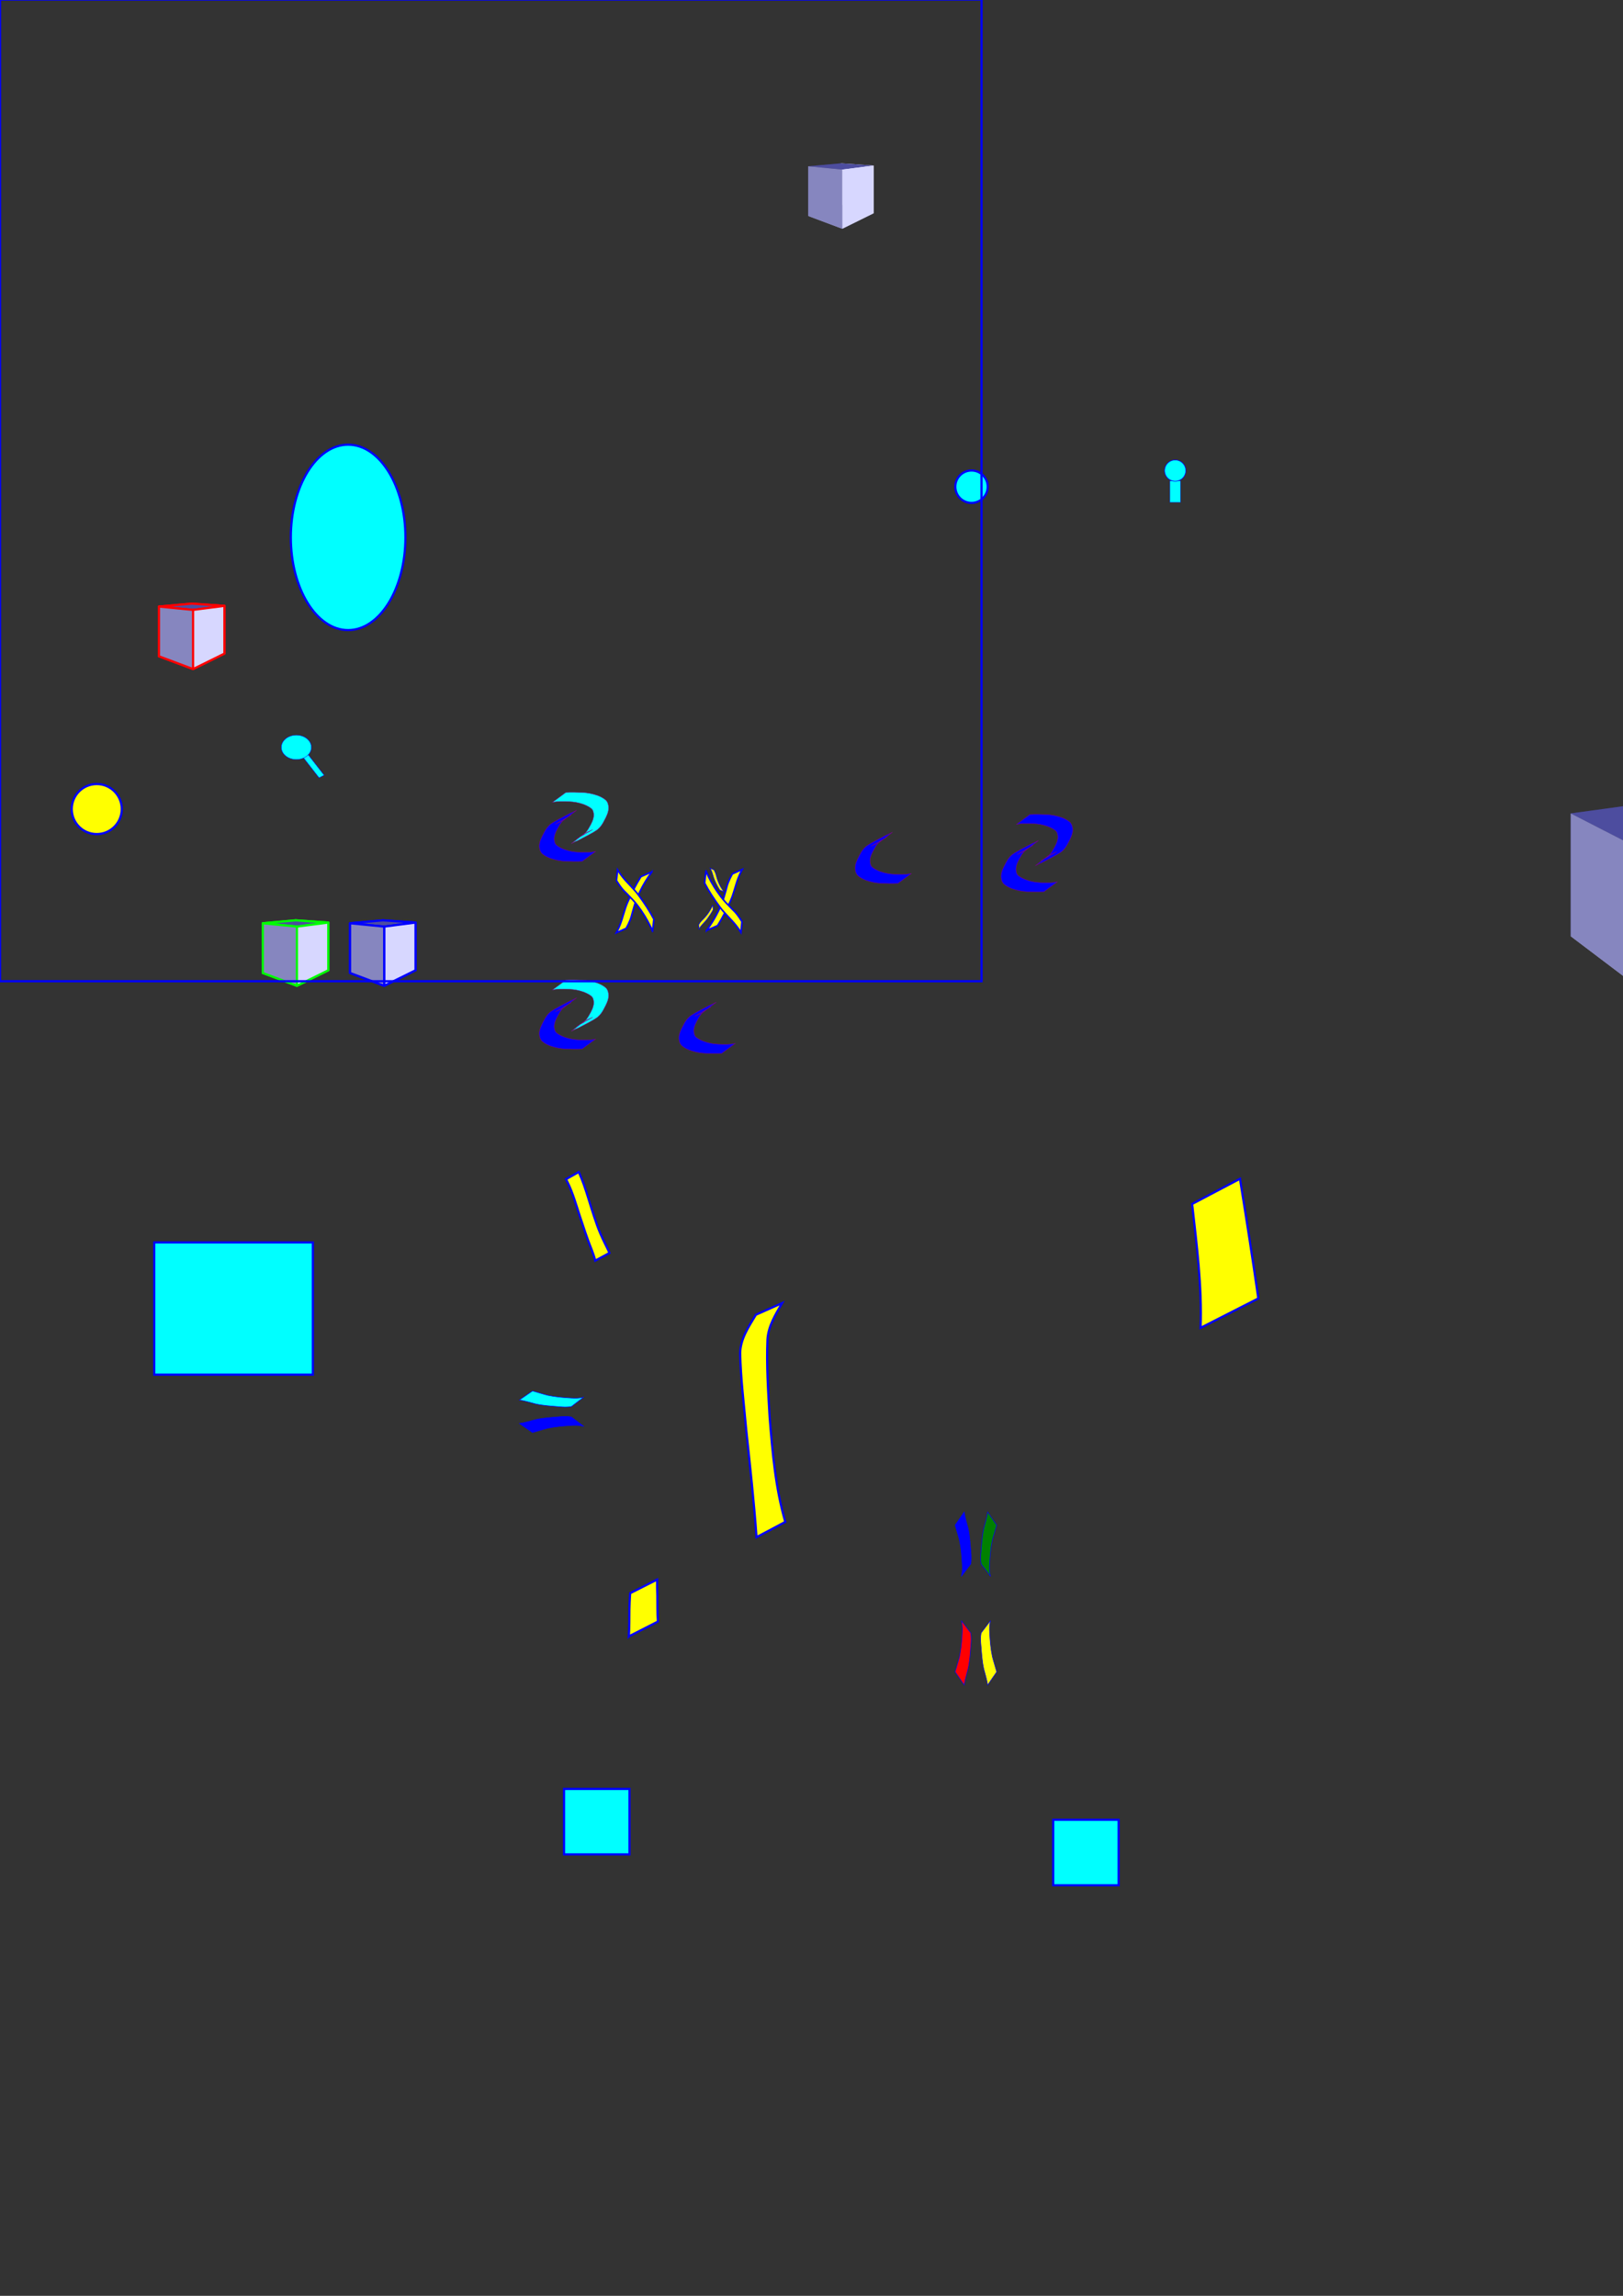 <?xml version="1.0" encoding="UTF-8" standalone="no"?>
<!-- Created with Inkscape (http://www.inkscape.org/) -->

<svg
   xmlns:dc="http://purl.org/dc/elements/1.1/"
   xmlns:cc="http://creativecommons.org/ns#"
   xmlns:rdf="http://www.w3.org/1999/02/22-rdf-syntax-ns#"
   xmlns:svg="http://www.w3.org/2000/svg"
   xmlns="http://www.w3.org/2000/svg"
   xmlns:xlink="http://www.w3.org/1999/xlink"
   xmlns:sodipodi="http://sodipodi.sourceforge.net/DTD/sodipodi-0.dtd"
   xmlns:inkscape="http://www.inkscape.org/namespaces/inkscape"
   width="210mm"
   height="297mm"
   viewBox="0 0 744.094 1052.362"
   id="svg2"
   version="1.1"
   inkscape:version="0.91 r13725"
   sodipodi:docname="icons-plain.svg">
  <rect x="0" y="0" width="744.094" height="1052.362" fill="#333333" stroke="none"/>
  <defs
     id="defs4">
    <inkscape:perspective
       sodipodi:type="inkscape:persp3d"
       inkscape:vp_x="-9.2694308 : 782.35875 : 1"
       inkscape:vp_y="0 : 248.67964 : 0"
       inkscape:vp_z="162.83622 : 782.35875 : 1"
       inkscape:persp3d-origin="76.783399 : 738.7419 : 1"
       id="perspective4301" />
    <inkscape:perspective
       sodipodi:type="inkscape:persp3d"
       inkscape:vp_x="78.347297 : 637.18992 : 1"
       inkscape:vp_y="0 : 248.67965 : 0"
       inkscape:vp_z="250.45295 : 637.18992 : 1"
       inkscape:persp3d-origin="164.40013 : 593.57307 : 1"
       id="perspective4285" />
    <inkscape:perspective
       sodipodi:type="inkscape:persp3d"
       inkscape:vp_x="38.347297 : 637.18992 : 1"
       inkscape:vp_y="0 : 248.67966 : 0"
       inkscape:vp_z="210.45295 : 637.18992 : 1"
       inkscape:persp3d-origin="124.40013 : 593.57307 : 1"
       id="perspective4269" />
    <inkscape:perspective
       sodipodi:type="inkscape:persp3d"
       inkscape:vp_x="288.36513 : 984.19261 : 1"
       inkscape:vp_y="0 : 248.67967 : 0"
       inkscape:vp_z="460.47078 : 984.19261 : 1"
       inkscape:persp3d-origin="374.41796 : 940.57576 : 1"
       id="perspective4253" />
    <inkscape:perspective
       sodipodi:type="inkscape:persp3d"
       inkscape:vp_x="488.61035 : 798.36623 : 1"
       inkscape:vp_y="0 : 1479.7433 : 0"
       inkscape:vp_z="1589.6791 : 798.36623 : 1"
       inkscape:persp3d-origin="1039.1447 : 538.82858 : 1"
       id="perspective4187" />
  </defs>
  <sodipodi:namedview
     id="base"
     pagecolor="#ffffff"
     bordercolor="#666666"
     borderopacity="1.0"
     inkscape:pageopacity="0.0"
     inkscape:pageshadow="2"
     inkscape:zoom="1.4"
     inkscape:cx="170.06905"
     inkscape:cy="747.38027"
     inkscape:document-units="px"
     inkscape:current-layer="layer1"
     showgrid="false"
     inkscape:window-width="1366"
     inkscape:window-height="706"
     inkscape:window-x="-8"
     inkscape:window-y="-8"
     inkscape:window-maximized="1" />
  <g
     inkscape:label="Layer 1"
     inkscape:groupmode="layer"
     id="layer1">
    <path
       style="opacity:1;fill:#00ffff;stroke:#800080;stroke-width:0.182"
       id="path4136"
       d="m 259.429,363.213 c 2.503,-0.154 5.004,-0.047 7.507,0.037 2.464,0.1 4.845,0.599 7.153,1.407 1.351,0.519 2.605,1.166 3.682,2.113 0.935,0.926 1.188,2.088 1.29,3.329 0.033,2.236 -1.055,4.266 -2.094,6.203 -0.741,1.501 -1.667,2.865 -2.965,3.962 -2.598,1.848 -5.628,3.211 -8.384,4.707 -0.601,0.326 -1.21,0.584 -1.855,0.814 -0.625,0.31 -1.232,0.65 -1.868,0.937 0,0 6.084,-4.693 6.084,-4.693 l 0,0 c 0.613,-0.313 1.233,-0.619 1.877,-0.87 0.775,-0.332 0.368,-0.149 1.158,-0.524 0.213,-0.101 0.844,-0.421 0.64,-0.304 -10.578,6.085 -7.094,4.069 -4.848,2.7 1.459,-0.924 2.49,-2.25 3.274,-3.747 1.035,-1.777 2.069,-3.656 2.117,-5.742 -0.091,-1.037 -0.213,-2.051 -1.011,-2.829 -1.017,-0.855 -2.226,-1.416 -3.462,-1.921 -2.193,-0.81 -4.489,-1.246 -6.841,-1.329 -2.563,-0.082 -5.187,-0.219 -7.702,0.359 0,0 6.25,-4.61 6.25,-4.61 z"
       inkscape:connector-curvature="0" />
    <path
       inkscape:connector-curvature="0"
       d="m 266.878,394.874 c -2.503,0.154 -5.004,0.047 -7.507,-0.037 -2.464,-0.1 -4.845,-0.599 -7.153,-1.407 -1.351,-0.519 -2.605,-1.166 -3.682,-2.113 -0.935,-0.926 -1.188,-2.088 -1.29,-3.329 -0.033,-2.236 1.055,-4.266 2.094,-6.203 0.741,-1.501 1.667,-2.865 2.965,-3.962 2.598,-1.848 5.628,-3.211 8.384,-4.707 0.601,-0.326 1.21,-0.584 1.855,-0.814 0.625,-0.31 1.232,-0.65 1.868,-0.937 0,0 -6.084,4.693 -6.084,4.693 l 0,0 c -0.613,0.313 -1.233,0.619 -1.877,0.87 -0.775,0.332 -0.368,0.149 -1.158,0.524 -0.213,0.101 -0.844,0.421 -0.64,0.304 10.578,-6.085 7.094,-4.069 4.848,-2.7 -1.459,0.924 -2.49,2.25 -3.274,3.747 -1.035,1.777 -2.069,3.656 -2.117,5.742 0.091,1.037 0.213,2.051 1.011,2.829 1.017,0.855 2.226,1.416 3.462,1.921 2.193,0.81 4.489,1.246 6.841,1.329 2.563,0.082 5.187,0.219 7.702,-0.359 0,0 -6.25,4.61 -6.25,4.61 z"
       id="path4147"
       style="opacity:1;fill:#0000ff;stroke:#800080;stroke-width:0.182" />
    <path
       inkscape:connector-curvature="0"
       d="m 472.2,373.314 c 2.503,-0.154 5.004,-0.047 7.507,0.037 2.464,0.1 4.845,0.599 7.153,1.407 1.351,0.519 2.605,1.166 3.682,2.113 0.935,0.926 1.188,2.088 1.29,3.329 0.033,2.236 -1.055,4.266 -2.094,6.203 -0.741,1.501 -1.667,2.865 -2.965,3.962 -2.598,1.848 -5.628,3.211 -8.384,4.707 -0.601,0.326 -1.21,0.584 -1.855,0.814 -0.625,0.31 -1.232,0.65 -1.868,0.937 0,0 6.084,-4.693 6.084,-4.693 l 0,0 c 0.613,-0.313 1.233,-0.619 1.877,-0.87 0.775,-0.332 0.368,-0.149 1.158,-0.524 0.213,-0.101 0.844,-0.421 0.64,-0.304 -10.578,6.085 -7.094,4.069 -4.848,2.7 1.459,-0.924 2.49,-2.25 3.274,-3.747 1.035,-1.777 2.069,-3.656 2.117,-5.742 -0.091,-1.037 -0.213,-2.051 -1.011,-2.829 -1.017,-0.855 -2.226,-1.416 -3.462,-1.921 -2.193,-0.81 -4.489,-1.246 -6.841,-1.329 -2.563,-0.082 -5.187,-0.219 -7.702,0.359 0,0 6.25,-4.61 6.25,-4.61 z"
       id="path4167"
       style="opacity:1;fill:#0000ff;stroke:#800080;stroke-width:0.182" />
    <path
       style="opacity:1;fill:#0000ff;stroke:#800080;stroke-width:0.182"
       id="path4169"
       d="m 411.649,404.976 c -2.503,0.154 -5.004,0.047 -7.507,-0.037 -2.464,-0.1 -4.845,-0.599 -7.153,-1.407 -1.351,-0.519 -2.605,-1.166 -3.682,-2.113 -0.935,-0.926 -1.188,-2.088 -1.29,-3.329 -0.033,-2.236 1.055,-4.266 2.094,-6.203 0.741,-1.501 1.667,-2.865 2.965,-3.962 2.598,-1.848 5.628,-3.211 8.384,-4.707 0.601,-0.326 1.21,-0.584 1.855,-0.814 0.625,-0.31 1.232,-0.65 1.868,-0.937 0,0 -6.084,4.693 -6.084,4.693 l 0,0 c -0.613,0.313 -1.233,0.619 -1.877,0.87 -0.775,0.332 -0.368,0.149 -1.158,0.524 -0.213,0.101 -0.844,0.421 -0.64,0.304 10.578,-6.085 7.094,-4.069 4.848,-2.7 -1.459,0.924 -2.49,2.25 -3.274,3.747 -1.035,1.777 -2.069,3.656 -2.117,5.742 0.091,1.037 0.213,2.051 1.011,2.829 1.017,0.855 2.226,1.416 3.462,1.921 2.193,0.81 4.489,1.246 6.841,1.329 2.563,0.082 5.187,0.219 7.702,-0.359 0,0 -6.25,4.61 -6.25,4.61 z"
       inkscape:connector-curvature="0" />
    <use
       x="0"
       y="0"
       xlink:href="#path4167"
       id="use4171"
       transform="matrix(-1,0,0,-1,950.771,782.112)"
       width="100%"
       height="100%"
       style="fill:#d40000;stroke:#ff2a2a" />
    <path
       inkscape:connector-curvature="0"
       d="m 259.429,449.213 c 2.503,-0.154 5.004,-0.047 7.507,0.037 2.464,0.1 4.845,0.599 7.153,1.407 1.351,0.519 2.605,1.166 3.682,2.113 0.935,0.926 1.188,2.088 1.29,3.329 0.033,2.236 -1.055,4.266 -2.094,6.203 -0.741,1.501 -1.667,2.865 -2.965,3.962 -2.598,1.848 -5.628,3.211 -8.384,4.707 -0.601,0.326 -1.21,0.584 -1.855,0.814 -0.625,0.31 -1.232,0.65 -1.868,0.937 0,0 6.084,-4.693 6.084,-4.693 l 0,0 c 0.613,-0.313 1.233,-0.619 1.877,-0.87 0.775,-0.332 0.368,-0.149 1.158,-0.524 0.213,-0.101 0.844,-0.421 0.64,-0.304 -10.578,6.085 -7.094,4.069 -4.848,2.7 1.459,-0.924 2.49,-2.25 3.274,-3.747 1.035,-1.777 2.069,-3.656 2.117,-5.742 -0.091,-1.037 -0.213,-2.051 -1.011,-2.829 -1.017,-0.855 -2.226,-1.416 -3.462,-1.921 -2.193,-0.81 -4.489,-1.246 -6.841,-1.329 -2.563,-0.082 -5.187,-0.219 -7.702,0.359 0,0 6.25,-4.61 6.25,-4.61 z"
       id="path4183"
       style="opacity:1;fill:#00ffff;stroke:#800080;stroke-width:0.182" />
    <path
       style="opacity:1;fill:#0000ff;stroke:#800080;stroke-width:0.182"
       id="path4185"
       d="m 266.878,480.874 c -2.503,0.154 -5.004,0.047 -7.507,-0.037 -2.464,-0.1 -4.845,-0.599 -7.153,-1.407 -1.351,-0.519 -2.605,-1.166 -3.682,-2.113 -0.935,-0.926 -1.188,-2.088 -1.29,-3.329 -0.033,-2.236 1.055,-4.266 2.094,-6.203 0.741,-1.501 1.667,-2.865 2.965,-3.962 2.598,-1.848 5.628,-3.211 8.384,-4.707 0.601,-0.326 1.21,-0.584 1.855,-0.814 0.625,-0.31 1.232,-0.65 1.868,-0.937 0,0 -6.084,4.693 -6.084,4.693 l 0,0 c -0.613,0.313 -1.233,0.619 -1.877,0.87 -0.775,0.332 -0.368,0.149 -1.158,0.524 -0.213,0.101 -0.844,0.421 -0.64,0.304 10.578,-6.085 7.094,-4.069 4.848,-2.7 -1.459,0.924 -2.49,2.25 -3.274,3.747 -1.035,1.777 -2.069,3.656 -2.117,5.742 0.091,1.037 0.213,2.051 1.011,2.829 1.017,0.855 2.226,1.416 3.462,1.921 2.193,0.81 4.489,1.246 6.841,1.329 2.563,0.082 5.187,0.219 7.702,-0.359 0,0 -6.25,4.61 -6.25,4.61 z"
       inkscape:connector-curvature="0" />
    <g
       sodipodi:type="inkscape:box3d"
       id="g4189"
       style="opacity:1;fill:#0000ff;stroke:#ff2a2a"
       inkscape:perspectiveID="#perspective4187"
       inkscape:corner0="0.8791223 : 0.035130556 : -0.1328395 : 1"
       inkscape:corner7="0.58753436 : -0.031305329 : 0 : 1">
      <path
         sodipodi:type="inkscape:box3dside"
         id="path4199"
         style="fill:#afafde;fill-rule:evenodd;stroke:none;stroke-width:1px;stroke-linecap:butt;stroke-linejoin:round;stroke-opacity:1"
         inkscape:box3dsidetype="13"
         d="m 720.113,429.146 46.404,35.108 68.879,-17.594 -53.812,-29.896 z"
         points="766.517,464.254 835.396,446.66 781.585,416.764 720.113,429.146 " />
      <path
         sodipodi:type="inkscape:box3dside"
         id="path4191"
         style="fill:#353564;fill-rule:evenodd;stroke:none;stroke-width:1px;stroke-linecap:butt;stroke-linejoin:round;stroke-opacity:1"
         inkscape:box3dsidetype="6"
         d="m 720.113,372.85 0,56.296 61.472,-12.382 0,-52.316 z"
         points="720.113,429.146 781.585,416.764 781.585,364.448 720.113,372.85 " />
      <path
         sodipodi:type="inkscape:box3dside"
         id="path4201"
         style="fill:#e9e9ff;fill-rule:evenodd;stroke:none;stroke-width:1px;stroke-linecap:butt;stroke-linejoin:round;stroke-opacity:1"
         inkscape:box3dsidetype="11"
         d="m 781.585,364.448 53.812,20.287 0,61.925 -53.812,-29.896 z"
         points="835.396,384.735 835.396,446.66 781.585,416.764 781.585,364.448 " />
      <path
         sodipodi:type="inkscape:box3dside"
         id="path4193"
         style="fill:#4d4d9f;fill-rule:evenodd;stroke:none;stroke-width:1px;stroke-linecap:butt;stroke-linejoin:round;stroke-opacity:1"
         inkscape:box3dsidetype="5"
         d="m 720.113,372.85 46.404,23.824 68.879,-11.939 -53.812,-20.287 z"
         points="766.517,396.674 835.396,384.735 781.585,364.448 720.113,372.85 " />
      <path
         sodipodi:type="inkscape:box3dside"
         id="path4197"
         style="fill:#d7d7ff;fill-rule:evenodd;stroke:none;stroke-width:1px;stroke-linecap:butt;stroke-linejoin:round;stroke-opacity:1"
         inkscape:box3dsidetype="14"
         d="m 766.517,396.674 0,67.58 68.879,-17.594 0,-61.925 z"
         points="766.517,464.254 835.396,446.66 835.396,384.735 766.517,396.674 " />
      <path
         sodipodi:type="inkscape:box3dside"
         id="path4195"
         style="fill:#8686bf;fill-rule:evenodd;stroke:none;stroke-width:1px;stroke-linecap:butt;stroke-linejoin:round;stroke-opacity:1"
         inkscape:box3dsidetype="3"
         d="m 720.113,372.85 46.404,23.824 0,67.58 -46.404,-35.108 z"
         points="766.517,396.674 766.517,464.254 720.113,429.146 720.113,372.85 " />
    </g>
    <g
       sodipodi:type="inkscape:box3d"
       id="g4239"
       style="opacity:1;fill:#0000ff;stroke:#ff2a2a"
       inkscape:perspectiveID="#perspective4253"
       inkscape:corner0="0.047474119 : 0.14154105 : 0 : 1"
       inkscape:corner7="-0.11997278 : 0.045555512 : 0.21090874 : 1">
      <path
         sodipodi:type="inkscape:box3dside"
         id="path4249"
         style="fill:#afafde;fill-rule:evenodd;stroke:none;stroke-width:1px;stroke-linecap:butt;stroke-linejoin:round;stroke-opacity:1"
         inkscape:box3dsidetype="13"
         d="m 370.518,98.994 15.632,5.865 14.368,-7.093 -14.924,-3.938 z"
         points="386.149,104.86 400.518,97.766 385.594,93.828 370.518,98.994 " />
      <path
         sodipodi:type="inkscape:box3dside"
         id="path4241"
         style="fill:#353564;fill-rule:evenodd;stroke:none;stroke-width:1px;stroke-linecap:butt;stroke-linejoin:round;stroke-opacity:1"
         inkscape:box3dsidetype="6"
         d="m 370.518,76.207 0,22.788 15.076,-5.166 0,-18.969 z"
         points="370.518,98.994 385.594,93.828 385.594,74.86 370.518,76.207 " />
      <path
         sodipodi:type="inkscape:box3dside"
         id="path4251"
         style="fill:#e9e9ff;fill-rule:evenodd;stroke:none;stroke-width:1px;stroke-linecap:butt;stroke-linejoin:round;stroke-opacity:1"
         inkscape:box3dsidetype="11"
         d="m 385.594,74.86 14.924,1.027 0,21.88 -14.924,-3.938 z"
         points="400.518,75.886 400.518,97.766 385.594,93.828 385.594,74.86 " />
      <path
         sodipodi:type="inkscape:box3dside"
         id="path4243"
         style="fill:#4d4d9f;fill-rule:evenodd;stroke:none;stroke-width:1px;stroke-linecap:butt;stroke-linejoin:round;stroke-opacity:1"
         inkscape:box3dsidetype="5"
         d="m 370.518,76.207 15.632,1.529 14.368,-1.849 -14.924,-1.027 z"
         points="386.149,77.736 400.518,75.886 385.594,74.86 370.518,76.207 " />
      <path
         sodipodi:type="inkscape:box3dside"
         id="path4247"
         style="fill:#d7d7ff;fill-rule:evenodd;stroke:none;stroke-width:1px;stroke-linecap:butt;stroke-linejoin:round;stroke-opacity:1"
         inkscape:box3dsidetype="14"
         d="m 386.149,77.736 0,27.124 14.368,-7.093 0,-21.88 z"
         points="386.149,104.86 400.518,97.766 400.518,75.886 386.149,77.736 " />
      <path
         sodipodi:type="inkscape:box3dside"
         id="path4245"
         style="fill:#8686bf;fill-rule:evenodd;stroke:none;stroke-width:1px;stroke-linecap:butt;stroke-linejoin:round;stroke-opacity:1"
         inkscape:box3dsidetype="3"
         d="m 370.518,76.207 15.632,1.529 0,27.124 -15.632,-5.865 z"
         points="386.149,77.736 386.149,104.86 370.518,98.994 370.518,76.207 " />
    </g>
    <g
       inkscape:corner7="-0.11997278 : 0.045555512 : 0.21090874 : 1"
       inkscape:corner0="0.047474119 : 0.14154105 : 0 : 1"
       inkscape:perspectiveID="#perspective4269"
       style="opacity:1;fill:#0000ff;stroke:#00ff00"
       id="g4255"
       sodipodi:type="inkscape:box3d">
      <desc
         id="desc4305">Save icon</desc>
      <path
         points="136.132,451.862 150.5,444.769 135.576,440.831 120.5,445.997 "
         d="m 120.5,445.997 15.632,5.865 14.368,-7.093 -14.924,-3.938 z"
         inkscape:box3dsidetype="13"
         style="fill:#afafde;fill-rule:evenodd;stroke:#00ff00;stroke-width:1px;stroke-linecap:butt;stroke-linejoin:round;stroke-opacity:1"
         id="path4257"
         sodipodi:type="inkscape:box3dside" />
      <path
         points="120.5,445.997 135.576,440.831 135.576,421.862 120.5,423.209 "
         d="m 120.5,423.209 0,22.788 15.076,-5.166 0,-18.969 z"
         inkscape:box3dsidetype="6"
         style="fill:#353564;fill-rule:evenodd;stroke:#00ff00;stroke-width:1px;stroke-linecap:butt;stroke-linejoin:round;stroke-opacity:1"
         id="path4259"
         sodipodi:type="inkscape:box3dside" />
      <path
         points="150.5,422.889 150.5,444.769 135.576,440.831 135.576,421.862 "
         d="m 135.576,421.862 14.924,1.027 0,21.88 -14.924,-3.938 z"
         inkscape:box3dsidetype="11"
         style="fill:#e9e9ff;fill-rule:evenodd;stroke:#00ff00;stroke-width:1px;stroke-linecap:butt;stroke-linejoin:round;stroke-opacity:1"
         id="path4261"
         sodipodi:type="inkscape:box3dside" />
      <path
         points="136.132,424.738 150.5,422.889 135.576,421.862 120.5,423.209 "
         d="m 120.5,423.209 15.632,1.529 14.368,-1.849 -14.924,-1.027 z"
         inkscape:box3dsidetype="5"
         style="fill:#4d4d9f;fill-rule:evenodd;stroke:#00ff00;stroke-width:1px;stroke-linecap:butt;stroke-linejoin:round;stroke-opacity:1"
         id="path4263"
         sodipodi:type="inkscape:box3dside" />
      <path
         points="136.132,451.862 150.5,444.769 150.5,422.889 136.132,424.738 "
         d="m 136.132,424.738 0,27.124 14.368,-7.093 0,-21.88 z"
         inkscape:box3dsidetype="14"
         style="fill:#d7d7ff;fill-rule:evenodd;stroke:#00ff00;stroke-width:1px;stroke-linecap:butt;stroke-linejoin:round;stroke-opacity:1"
         id="path4265"
         sodipodi:type="inkscape:box3dside" />
      <path
         points="136.132,424.738 136.132,451.862 120.5,445.997 120.5,423.209 "
         d="m 120.5,423.209 15.632,1.529 0,27.124 L 120.5,445.997 Z"
         inkscape:box3dsidetype="3"
         style="fill:#8686bf;fill-rule:evenodd;stroke:#00ff00;stroke-width:1px;stroke-linecap:butt;stroke-linejoin:round;stroke-opacity:1"
         id="path4267"
         sodipodi:type="inkscape:box3dside" />
    </g>
    <g
       sodipodi:type="inkscape:box3d"
       id="g4271"
       style="opacity:1;fill:#0000ff;stroke:#0000ff"
       inkscape:perspectiveID="#perspective4285"
       inkscape:corner0="0.047474119 : 0.14154105 : 0 : 1"
       inkscape:corner7="-0.11997278 : 0.045555512 : 0.21090874 : 1">
      <desc
         id="desc4303">Open icon</desc>
      <path
         sodipodi:type="inkscape:box3dside"
         id="path4273"
         style="fill:#afafde;fill-rule:evenodd;stroke:#0000ff;stroke-width:1px;stroke-linecap:butt;stroke-linejoin:round;stroke-opacity:1"
         inkscape:box3dsidetype="13"
         d="m 160.5,445.997 15.632,5.865 14.368,-7.093 -14.924,-3.938 z"
         points="176.132,451.862 190.5,444.769 175.576,440.831 160.5,445.997 " />
      <path
         sodipodi:type="inkscape:box3dside"
         id="path4275"
         style="fill:#353564;fill-rule:evenodd;stroke:#0000ff;stroke-width:1px;stroke-linecap:butt;stroke-linejoin:round;stroke-opacity:1"
         inkscape:box3dsidetype="6"
         d="m 160.5,423.209 0,22.788 15.076,-5.166 0,-18.969 z"
         points="160.5,445.997 175.576,440.831 175.576,421.862 160.5,423.209 " />
      <path
         sodipodi:type="inkscape:box3dside"
         id="path4277"
         style="fill:#e9e9ff;fill-rule:evenodd;stroke:#0000ff;stroke-width:1px;stroke-linecap:butt;stroke-linejoin:round;stroke-opacity:1"
         inkscape:box3dsidetype="11"
         d="m 175.576,421.862 14.924,1.027 0,21.88 -14.924,-3.938 z"
         points="190.5,422.889 190.5,444.769 175.576,440.831 175.576,421.862 " />
      <path
         sodipodi:type="inkscape:box3dside"
         id="path4279"
         style="fill:#4d4d9f;fill-rule:evenodd;stroke:#0000ff;stroke-width:1px;stroke-linecap:butt;stroke-linejoin:round;stroke-opacity:1"
         inkscape:box3dsidetype="5"
         d="m 160.5,423.209 15.632,1.529 14.368,-1.849 -14.924,-1.027 z"
         points="176.132,424.738 190.5,422.889 175.576,421.862 160.5,423.209 " />
      <path
         sodipodi:type="inkscape:box3dside"
         id="path4281"
         style="fill:#d7d7ff;fill-rule:evenodd;stroke:#0000ff;stroke-width:1px;stroke-linecap:butt;stroke-linejoin:round;stroke-opacity:1"
         inkscape:box3dsidetype="14"
         d="m 176.132,424.738 0,27.124 14.368,-7.093 0,-21.88 z"
         points="176.132,451.862 190.5,444.769 190.5,422.889 176.132,424.738 " />
      <path
         sodipodi:type="inkscape:box3dside"
         id="path4283"
         style="fill:#8686bf;fill-rule:evenodd;stroke:#0000ff;stroke-width:1px;stroke-linecap:butt;stroke-linejoin:round;stroke-opacity:1"
         inkscape:box3dsidetype="3"
         d="m 160.5,423.209 15.632,1.529 0,27.124 L 160.5,445.997 Z"
         points="176.132,424.738 176.132,451.862 160.5,445.997 160.5,423.209 " />
    </g>
    <g
       inkscape:corner7="-0.11997278 : 0.045555512 : 0.21090874 : 1"
       inkscape:corner0="0.047474119 : 0.14154105 : 0 : 1"
       inkscape:perspectiveID="#perspective4301"
       style="opacity:1;fill:#0000ff;stroke:#ff0000"
       id="g4287"
       sodipodi:type="inkscape:box3d">
      <path
         points="88.515,306.693 102.883,299.6 87.96,295.662 72.883,300.828 "
         d="m 72.883,300.828 15.632,5.865 14.368,-7.093 -14.924,-3.938 z"
         inkscape:box3dsidetype="13"
         style="fill:#afafde;fill-rule:evenodd;stroke:#ff0000;stroke-width:1px;stroke-linecap:butt;stroke-linejoin:round;stroke-opacity:1"
         id="path4289"
         sodipodi:type="inkscape:box3dside" />
      <path
         points="72.883,300.828 87.96,295.662 87.96,276.693 72.883,278.04 "
         d="m 72.883,278.04 0,22.788 15.076,-5.166 0,-18.969 z"
         inkscape:box3dsidetype="6"
         style="fill:#353564;fill-rule:evenodd;stroke:#ff0000;stroke-width:1px;stroke-linecap:butt;stroke-linejoin:round;stroke-opacity:1"
         id="path4291"
         sodipodi:type="inkscape:box3dside" />
      <path
         points="102.883,277.72 102.883,299.6 87.96,295.662 87.96,276.693 "
         d="m 87.96,276.693 14.924,1.027 0,21.88 -14.924,-3.938 z"
         inkscape:box3dsidetype="11"
         style="fill:#e9e9ff;fill-rule:evenodd;stroke:#ff0000;stroke-width:1px;stroke-linecap:butt;stroke-linejoin:round;stroke-opacity:1"
         id="path4293"
         sodipodi:type="inkscape:box3dside" />
      <path
         points="88.515,279.57 102.883,277.72 87.96,276.693 72.883,278.04 "
         d="m 72.883,278.04 15.632,1.529 14.368,-1.849 -14.924,-1.027 z"
         inkscape:box3dsidetype="5"
         style="fill:#4d4d9f;fill-rule:evenodd;stroke:#ff0000;stroke-width:1px;stroke-linecap:butt;stroke-linejoin:round;stroke-opacity:1"
         id="path4295"
         sodipodi:type="inkscape:box3dside" />
      <path
         points="88.515,306.693 102.883,299.6 102.883,277.72 88.515,279.57 "
         d="m 88.515,279.57 0,27.124 14.368,-7.093 0,-21.88 z"
         inkscape:box3dsidetype="14"
         style="fill:#d7d7ff;fill-rule:evenodd;stroke:#ff0000;stroke-width:1px;stroke-linecap:butt;stroke-linejoin:round;stroke-opacity:1"
         id="path4297"
         sodipodi:type="inkscape:box3dside" />
      <path
         points="88.515,279.57 88.515,306.693 72.883,300.828 72.883,278.04 "
         d="m 72.883,278.04 15.632,1.529 0,27.124 -15.632,-5.865 z"
         inkscape:box3dsidetype="3"
         style="fill:#8686bf;fill-rule:evenodd;stroke:#ff0000;stroke-width:1px;stroke-linecap:butt;stroke-linejoin:round;stroke-opacity:1"
         id="path4299"
         sodipodi:type="inkscape:box3dside" />
    </g>
    <rect
       style="opacity:1;fill:#00ffff;stroke:#0000ff"
       id="rect4307"
       width="72.731"
       height="60.609"
       x="70.711"
       y="569.509" />
    <rect
       style="opacity:1;fill:#00ffff;stroke:#0000ff"
       id="rect4309"
       width="30"
       height="30"
       x="258.599"
       y="820.027">
      <desc
         id="desc4311">Save icon</desc>
    </rect>
    <rect
       y="834.169"
       x="482.853"
       height="30"
       width="30"
       id="rect4313"
       style="opacity:1;fill:#00ffff;stroke:#0000ff">
      <desc
         id="desc4315">Save icon</desc>
    </rect>
    <g
       id="g4321"
       transform="matrix(0.195,0,0,0.158,103.756,300.298)">
      <desc
         id="desc4325">Investigate</desc>
      <rect
         transform="matrix(0.846,-0.534,0.534,0.846,0,0)"
         y="346.411"
         x="-5.576"
         height="70.711"
         width="14.142"
         id="rect4319"
         style="opacity:1;fill:#00ffff;stroke:#0000ff" />
      <circle
         r="35.355"
         cy="267.474"
         cx="164.655"
         id="path4317"
         style="opacity:1;fill:#00ffff;stroke:#0000ff" />
    </g>
    <ellipse
       style="opacity:1;fill:#00ffff;stroke:#0000ff"
       id="path4327"
       cx="159.604"
       cy="246.33"
       rx="26.264"
       ry="42.496" />
    <circle
       style="opacity:1;fill:#00ffff;stroke:#0000ff;stroke-width:1;stroke-miterlimit:4;stroke-dasharray:none"
       id="path4329"
       cx="445.406"
       cy="223.098"
       r="7.426" />
    <g
       id="g4339">
      <desc
         id="desc4343">investigate icon</desc>
      <rect
         y="220.429"
         x="536.353"
         height="9.866"
         width="4.866"
         id="rect4335"
         style="opacity:1;fill:#00ffff;stroke:#0000ff;stroke-width:0.134;stroke-miterlimit:4;stroke-dasharray:none" />
      <ellipse
         ry="4.864"
         rx="4.864"
         cy="215.719"
         cx="538.786"
         id="path4337"
         style="opacity:1;fill:#00ffff;stroke:#0000ff;stroke-width:0.272;stroke-miterlimit:4;stroke-dasharray:none" />
    </g>
    <g
       id="g4349">
      <desc
         id="desc4353">move icon</desc>
      <path
         inkscape:connector-curvature="0"
         d="m 244.139,637.597 c 2.349,0.625 4.642,1.417 7.004,1.996 3.546,0.744 7.162,1.046 10.773,1.248 1.931,0.127 3.868,0.119 5.73,-0.442 0,0 -5.658,4.324 -5.658,4.324 l 0,0 c -1.854,0.359 -3.741,0.273 -5.615,0.088 -3.646,-0.3 -7.327,-0.497 -10.904,-1.304 -2.439,-0.62 -4.844,-1.412 -7.343,-1.762 0,0 6.013,-4.148 6.013,-4.148 z"
         id="path4345"
         style="opacity:1;fill:#00ffff;stroke:#0000ff;stroke-width:0.244;stroke-miterlimit:4;stroke-dasharray:none" />
      <path
         style="opacity:1;fill:#0000ff;stroke:#0000ff;stroke-width:0.244;stroke-miterlimit:4;stroke-dasharray:none"
         id="path4347"
         d="m 244.139,656.651 c 2.349,-0.625 4.642,-1.417 7.004,-1.996 3.546,-0.744 7.162,-1.046 10.773,-1.248 1.931,-0.127 3.868,-0.119 5.73,0.442 0,0 -5.658,-4.324 -5.658,-4.324 l 0,0 c -1.854,-0.359 -3.741,-0.273 -5.615,-0.088 -3.646,0.3 -7.327,0.497 -10.904,1.304 -2.439,0.62 -4.844,1.412 -7.343,1.762 0,0 6.013,4.148 6.013,4.148 z"
         inkscape:connector-curvature="0" />
    </g>
    <path
       inkscape:connector-curvature="0"
       d="m 330.878,482.874 c -2.503,0.154 -5.004,0.047 -7.507,-0.037 -2.464,-0.1 -4.845,-0.599 -7.153,-1.407 -1.351,-0.519 -2.605,-1.166 -3.682,-2.113 -0.935,-0.926 -1.188,-2.088 -1.29,-3.329 -0.033,-2.236 1.055,-4.266 2.094,-6.203 0.741,-1.501 1.667,-2.865 2.965,-3.962 2.598,-1.848 5.628,-3.211 8.384,-4.707 0.601,-0.326 1.21,-0.584 1.855,-0.814 0.625,-0.31 1.232,-0.65 1.868,-0.937 0,0 -6.084,4.693 -6.084,4.693 l 0,0 c -0.613,0.313 -1.233,0.619 -1.877,0.87 -0.775,0.332 -0.368,0.149 -1.158,0.524 -0.213,0.101 -0.844,0.421 -0.64,0.304 10.578,-6.085 7.094,-4.069 4.848,-2.7 -1.459,0.924 -2.49,2.25 -3.274,3.747 -1.035,1.777 -2.069,3.656 -2.117,5.742 0.091,1.037 0.213,2.051 1.011,2.829 1.017,0.855 2.226,1.416 3.462,1.921 2.193,0.81 4.489,1.246 6.841,1.329 2.563,0.082 5.187,0.219 7.702,-0.359 0,0 -6.25,4.61 -6.25,4.61 z"
       id="path4355"
       style="opacity:1;fill:#0000ff;stroke:#800080;stroke-width:0.182" />
    <g
       id="g4367">
      <path
         style="opacity:1;fill:#008000;stroke:#0000ff;stroke-width:0.244;stroke-miterlimit:4;stroke-dasharray:none"
         id="path4361"
         d="m 456.956,699.113 c -0.625,2.349 -1.417,4.642 -1.996,7.004 -0.744,3.546 -1.046,7.162 -1.248,10.773 -0.127,1.931 -0.119,3.868 0.442,5.73 0,0 -4.324,-5.658 -4.324,-5.658 l 0,0 c -0.359,-1.854 -0.273,-3.741 -0.088,-5.615 0.3,-3.646 0.497,-7.327 1.304,-10.904 0.62,-2.439 1.412,-4.844 1.762,-7.343 0,0 4.148,6.013 4.148,6.013 z"
         inkscape:connector-curvature="0" />
      <path
         inkscape:connector-curvature="0"
         d="m 437.903,699.113 c 0.625,2.349 1.417,4.642 1.996,7.004 0.744,3.546 1.046,7.162 1.248,10.773 0.127,1.931 0.119,3.868 -0.442,5.73 0,0 4.324,-5.658 4.324,-5.658 l 0,0 c 0.359,-1.854 0.273,-3.741 0.088,-5.615 -0.3,-3.646 -0.497,-7.327 -1.304,-10.904 -0.62,-2.439 -1.412,-4.844 -1.762,-7.343 0,0 -4.148,6.013 -4.148,6.013 z"
         id="path4363"
         style="opacity:1;fill:#0000ff;stroke:#0000ff;stroke-width:0.244;stroke-miterlimit:4;stroke-dasharray:none" />
    </g>
    <g
       id="g4379">
      <path
         inkscape:connector-curvature="0"
         d="m 437.903,766.354 c 0.625,-2.349 1.417,-4.642 1.996,-7.004 0.744,-3.546 1.046,-7.162 1.248,-10.773 0.127,-1.931 0.119,-3.868 -0.442,-5.73 0,0 4.324,5.658 4.324,5.658 l 0,0 c 0.359,1.854 0.273,3.741 0.088,5.615 -0.3,3.646 -0.497,7.327 -1.304,10.904 -0.62,2.439 -1.412,4.844 -1.762,7.343 0,0 -4.148,-6.013 -4.148,-6.013 z"
         id="path4373"
         style="opacity:1;fill:#ff0000;stroke:#0000ff;stroke-width:0.244;stroke-miterlimit:4;stroke-dasharray:none" />
      <path
         style="opacity:1;fill:#ffff00;stroke:#0000ff;stroke-width:0.244;stroke-miterlimit:4;stroke-dasharray:none"
         id="path4375"
         d="m 456.956,766.354 c -0.625,-2.349 -1.417,-4.642 -1.996,-7.004 -0.744,-3.546 -1.046,-7.162 -1.248,-10.773 -0.127,-1.931 -0.119,-3.868 0.442,-5.73 0,0 -4.324,5.658 -4.324,5.658 l 0,0 c -0.359,1.854 -0.273,3.741 -0.088,5.615 0.3,3.646 0.497,7.327 1.304,10.904 0.62,2.439 1.412,4.844 1.762,7.343 0,0 4.148,-6.013 4.148,-6.013 z"
         inkscape:connector-curvature="0" />
    </g>
    <path
       style="opacity:1;fill:#ffff00;stroke:#0000ff;stroke-width:1;stroke-miterlimit:4;stroke-dasharray:none"
       id="path4383"
       d="m 288.298,750.089 c 0.267,-4.066 0.236,-8.145 0.265,-12.218 0.145,-4.719 0.039,-2.197 0.345,-7.565 0,0 12.356,-6.251 12.356,-6.251 l 0,0 c 0.002,5.165 -0.042,2.735 0.103,7.292 0.029,3.983 -0.008,7.973 0.265,11.948 0,0 -13.333,6.793 -13.333,6.793 z"
       inkscape:connector-curvature="0" />
    <path
       style="opacity:1;fill:#ffff00;stroke:#0000ff;stroke-width:1;stroke-miterlimit:4;stroke-dasharray:none"
       id="path4385"
       d="m 346.841,704.611 c -1.158,-16.431 -2.99,-32.808 -4.718,-49.186 -1.037,-11.67 -2.517,-23.336 -2.777,-35.06 0.087,-6.678 3.902,-12.18 7.202,-17.705 0,0 12.036,-5.348 12.036,-5.348 l 0,0 c -3.023,5.246 -6.335,10.478 -6.721,16.692 -0.509,11.941 0.31,23.905 1.004,35.821 1.298,16.046 2.646,32.269 7.158,47.793 0,0 -13.183,6.994 -13.183,6.994 z"
       inkscape:connector-curvature="0" />
    <path
       style="opacity:1;fill:#ffff00;stroke:#0000ff;stroke-width:1;stroke-miterlimit:4;stroke-dasharray:none"
       id="path4387"
       d="m 550.433,608.663 c 0.692,-19.01 -1.779,-37.934 -3.88,-56.781 0,0 21.936,-11.552 21.936,-11.552 l 0,0 c 2.932,18.263 5.797,36.537 8.409,54.849 0,0 -26.465,13.484 -26.465,13.484 z"
       inkscape:connector-curvature="0" />
    <path
       style="opacity:1;fill:#ffff00;stroke:#0000ff;stroke-width:1;stroke-miterlimit:4;stroke-dasharray:none"
       id="path4389"
       d="m 272.892,577.862 c -0.746,-3.133 -2.104,-6.084 -3.205,-9.101 -1.137,-3.116 -1.675,-4.797 -2.731,-7.957 -1.729,-4.922 -3.082,-9.978 -4.98,-14.842 -0.879,-2.252 -1.439,-3.33 -2.456,-5.457 0,0 5.841,-3.294 5.841,-3.294 l 0,0 c 0.904,2.152 1.454,3.387 2.258,5.634 1.763,4.927 3.14,9.983 4.81,14.941 1.243,3.612 1.421,4.329 2.891,7.821 1.107,2.631 2.428,5.143 3.657,7.714 0.159,0.332 0.295,0.674 0.443,1.012 0,0 -6.528,3.53 -6.528,3.53 z"
       inkscape:connector-curvature="0" />
    <g
       id="g4411">
      <path
         inkscape:connector-curvature="0"
         d="m 323.934,426.507 c 2.157,-2.874 4.029,-5.978 5.583,-9.219 0.41,-0.855 0.772,-1.731 1.158,-2.597 0.929,-2.216 1.579,-4.529 2.208,-6.843 0.353,-1.298 0.521,-2.121 1.01,-3.381 0.25,-0.643 0.555,-1.264 0.832,-1.896 0.342,-0.661 0.684,-1.321 1.025,-1.982 0,0 4.53,-2.043 4.53,-2.043 l 0,0 c -0.33,0.643 -0.66,1.286 -0.99,1.929 -0.259,0.608 -0.538,1.208 -0.777,1.824 -1.32,3.412 -2.025,7.047 -3.504,10.405 -1.738,3.993 -3.683,7.894 -6.022,11.574 0,0 -5.053,2.229 -5.053,2.229 z"
         id="path4391"
         style="opacity:1;fill:#ffff00;stroke:#0000ff;stroke-width:0.746;stroke-miterlimit:4;stroke-dasharray:none" />
      <path
         style="opacity:1;fill:#ffff00;stroke:#0000ff;stroke-width:0.746;stroke-miterlimit:4;stroke-dasharray:none"
         id="path4393"
         d="m 323.641,399.293 c 1.41,3.305 3.162,6.478 5.192,9.444 0.535,0.782 1.113,1.534 1.67,2.301 1.455,1.912 3.133,3.632 4.823,5.334 0.948,0.954 1.577,1.512 2.423,2.565 0.432,0.538 0.817,1.113 1.226,1.669 0.401,0.626 0.802,1.253 1.204,1.879 0,0 -0.496,4.945 -0.496,4.945 l 0,0 c -0.392,-0.607 -0.783,-1.215 -1.175,-1.822 -0.397,-0.528 -0.777,-1.07 -1.192,-1.585 -2.295,-2.85 -5.09,-5.277 -7.259,-8.237 -2.589,-3.502 -4.995,-7.136 -7.012,-11.002 0,0 0.597,-5.49 0.597,-5.49 z"
         inkscape:connector-curvature="0" />
      <path
         inkscape:connector-curvature="0"
         d="m 326.758,414.825 c -0.55,1.289 -1.233,2.527 -2.025,3.684 -0.209,0.305 -0.434,0.598 -0.651,0.898 -0.568,0.746 -1.222,1.417 -1.881,2.08 -0.37,0.372 -0.615,0.59 -0.945,1 -0.169,0.21 -0.319,0.434 -0.478,0.651 -0.156,0.244 -0.313,0.489 -0.469,0.733 0,0 0.193,1.929 0.193,1.929 l 0,0 c 0.153,-0.237 0.306,-0.474 0.458,-0.711 0.155,-0.206 0.303,-0.417 0.465,-0.618 0.895,-1.111 1.985,-2.058 2.831,-3.213 1.01,-1.366 1.948,-2.783 2.735,-4.291 0,0 -0.233,-2.141 -0.233,-2.141 z"
         id="path4395"
         style="opacity:1;fill:#ffff00;stroke:#0000ff;stroke-width:0.291;stroke-miterlimit:4;stroke-dasharray:none" />
      <path
         style="opacity:1;fill:#ffff00;stroke:#0000ff;stroke-width:0.291;stroke-miterlimit:4;stroke-dasharray:none"
         id="path4397"
         d="m 331.942,408.841 c -0.841,-1.121 -1.572,-2.332 -2.177,-3.596 -0.16,-0.333 -0.301,-0.675 -0.452,-1.013 -0.362,-0.864 -0.616,-1.767 -0.861,-2.669 -0.138,-0.506 -0.203,-0.827 -0.394,-1.319 -0.098,-0.251 -0.216,-0.493 -0.325,-0.74 -0.133,-0.258 -0.267,-0.515 -0.4,-0.773 0,0 -1.767,-0.797 -1.767,-0.797 l 0,0 c 0.129,0.251 0.257,0.502 0.386,0.752 0.101,0.237 0.21,0.471 0.303,0.712 0.515,1.331 0.79,2.749 1.367,4.058 0.678,1.558 1.436,3.079 2.349,4.514 0,0 1.971,0.869 1.971,0.869 z"
         inkscape:connector-curvature="0" />
    </g>
    <rect
       style="opacity:1;fill:none;stroke:#0000ff;stroke-width:1;stroke-miterlimit:4;stroke-dasharray:none"
       id="rect4405"
       width="450"
       height="450"
       x="0"
       y="-0.217" />
    <g
       id="g4431"
       style="fill:#ffff00">
      <path
         style="opacity:1;fill:#ffff00;stroke:#0000ff;stroke-width:0.746;stroke-miterlimit:4;stroke-dasharray:none"
         id="path4419"
         d="m 298.889,399.622 c -2.157,2.874 -4.029,5.978 -5.583,9.219 -0.41,0.855 -0.772,1.731 -1.158,2.597 -0.929,2.216 -1.579,4.529 -2.208,6.843 -0.353,1.298 -0.521,2.121 -1.01,3.381 -0.25,0.643 -0.555,1.264 -0.832,1.896 -0.342,0.661 -0.684,1.321 -1.025,1.982 0,0 -4.53,2.043 -4.53,2.043 l 0,0 c 0.33,-0.643 0.66,-1.286 0.99,-1.929 0.259,-0.608 0.538,-1.208 0.777,-1.824 1.32,-3.412 2.025,-7.047 3.504,-10.405 1.738,-3.993 3.683,-7.894 6.022,-11.574 0,0 5.053,-2.229 5.053,-2.229 z"
         inkscape:connector-curvature="0" />
      <path
         inkscape:connector-curvature="0"
         d="m 299.182,426.836 c -1.41,-3.305 -3.162,-6.478 -5.192,-9.444 -0.535,-0.782 -1.113,-1.534 -1.67,-2.301 -1.455,-1.912 -3.133,-3.632 -4.823,-5.334 -0.948,-0.954 -1.577,-1.512 -2.423,-2.565 -0.432,-0.538 -0.817,-1.113 -1.226,-1.669 -0.401,-0.626 -0.802,-1.253 -1.204,-1.879 0,0 0.496,-4.945 0.496,-4.945 l 0,0 c 0.392,0.607 0.783,1.215 1.175,1.822 0.397,0.528 0.777,1.07 1.192,1.585 2.295,2.85 5.09,5.277 7.259,8.237 2.589,3.502 4.995,7.136 7.012,11.002 0,0 -0.597,5.49 -0.597,5.49 z"
         id="path4421"
         style="opacity:1;fill:#ffff00;stroke:#0000ff;stroke-width:0.746;stroke-miterlimit:4;stroke-dasharray:none" />
    </g>
    <circle
       style="opacity:1;fill:#ffff00;stroke:#0000ff;stroke-width:1.037;stroke-miterlimit:4;stroke-dasharray:none"
       id="path4435"
       cx="44.357"
       cy="370.862"
       r="11.481" />
  </g>
</svg>
